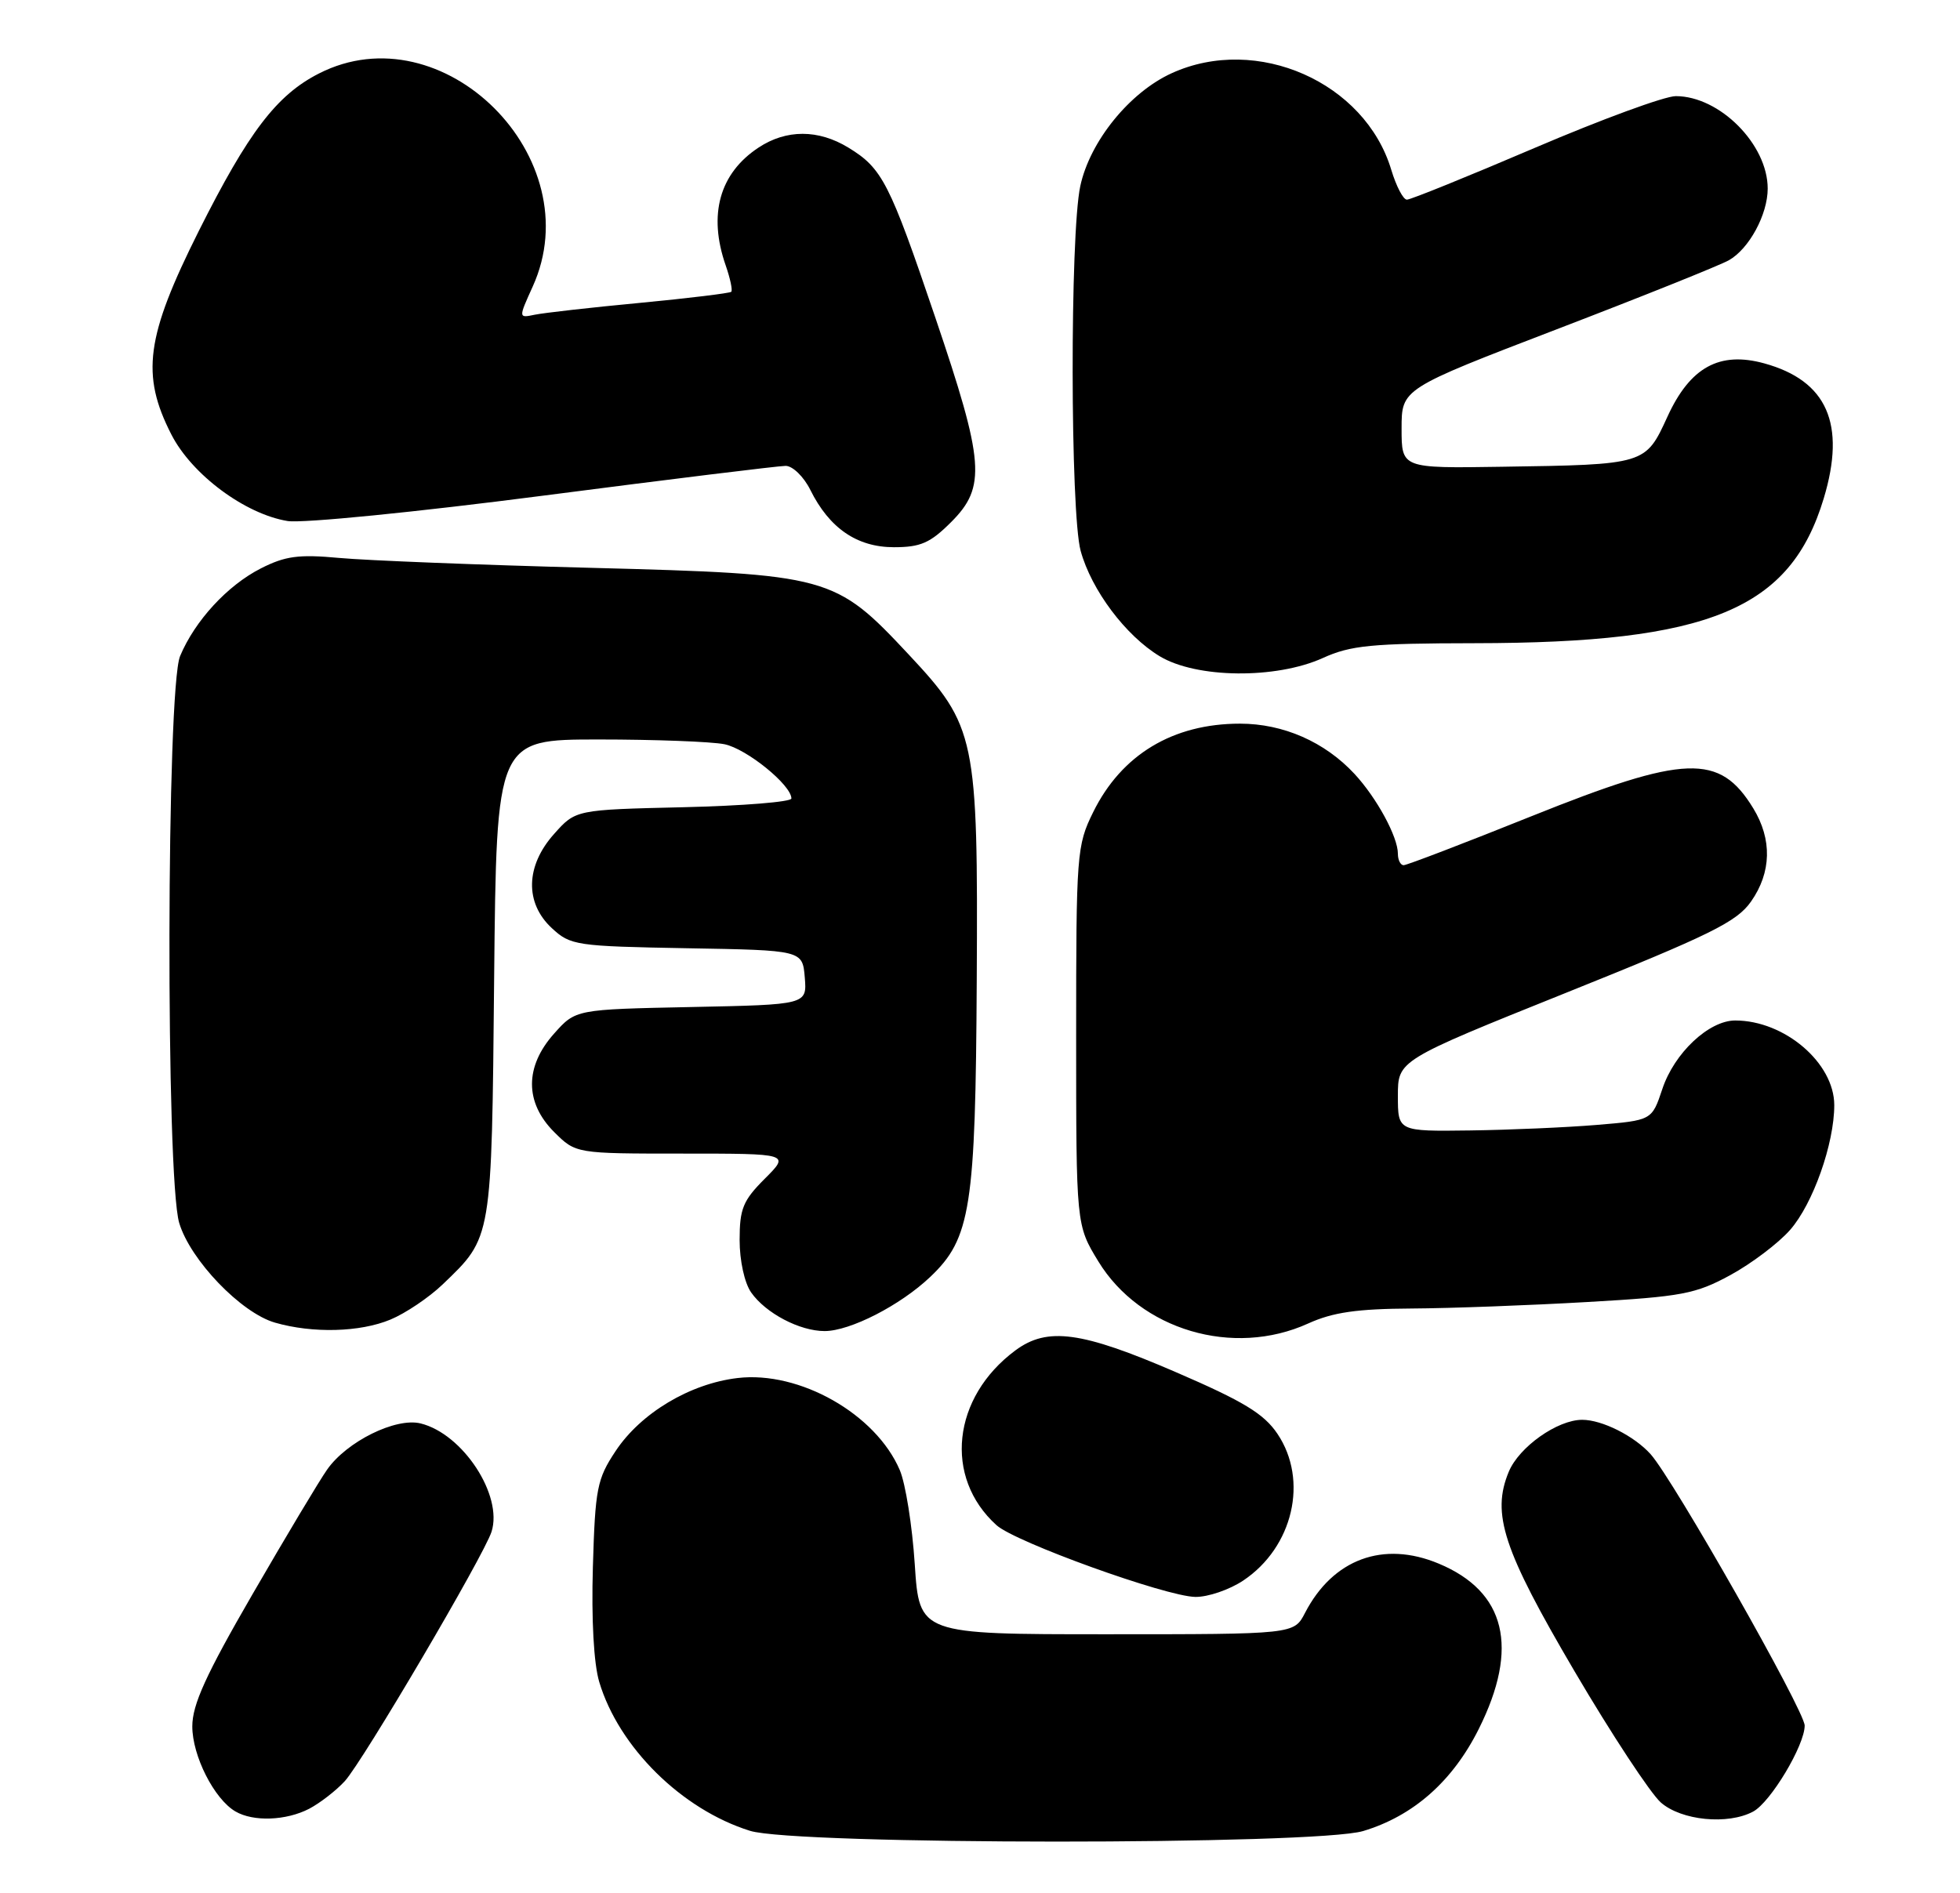 <?xml version="1.0" encoding="UTF-8" standalone="no"?>
<!DOCTYPE svg PUBLIC "-//W3C//DTD SVG 1.1//EN" "http://www.w3.org/Graphics/SVG/1.1/DTD/svg11.dtd" >
<svg xmlns="http://www.w3.org/2000/svg" xmlns:xlink="http://www.w3.org/1999/xlink" version="1.1" viewBox="0 0 265 256">
 <g >
 <path fill="currentColor"
d=" M 184.31 247.61 C 191.10 245.57 196.41 240.87 199.94 233.80 C 205.43 222.81 203.60 215.24 194.53 211.45 C 187.03 208.31 180.21 210.83 176.44 218.12 C 174.95 221.00 174.95 221.00 149.63 221.00 C 124.30 221.00 124.30 221.00 123.68 211.54 C 123.34 206.33 122.43 200.60 121.65 198.79 C 118.41 191.21 108.09 185.36 99.73 186.35 C 93.28 187.11 86.63 191.09 83.23 196.23 C 80.72 200.01 80.47 201.29 80.16 211.90 C 79.95 218.99 80.28 224.99 81.02 227.45 C 83.66 236.28 92.18 244.70 101.40 247.58 C 107.55 249.51 177.92 249.53 184.31 247.61 Z  M 41.80 244.60 C 43.28 243.82 45.46 242.13 46.63 240.85 C 49.10 238.12 65.44 210.34 66.46 207.13 C 68.02 202.21 62.58 193.90 56.87 192.49 C 53.51 191.66 46.89 194.93 44.23 198.73 C 43.16 200.25 38.63 207.83 34.15 215.57 C 27.84 226.47 26.00 230.51 26.00 233.46 C 26.00 237.44 28.96 243.29 31.83 244.96 C 34.25 246.38 38.69 246.21 41.80 244.60 Z  M 237.03 244.98 C 239.39 243.72 244.00 236.02 244.00 233.35 C 244.00 231.36 226.24 200.08 223.17 196.65 C 220.95 194.18 216.61 192.00 213.92 192.00 C 210.57 192.00 205.38 195.67 203.99 199.03 C 201.63 204.72 203.23 209.57 212.88 226.00 C 217.89 234.53 223.15 242.51 224.55 243.75 C 227.33 246.19 233.61 246.81 237.03 244.98 Z  M 168.10 213.73 C 174.83 209.23 176.94 200.18 172.72 193.90 C 170.89 191.18 168.15 189.51 158.97 185.55 C 146.22 180.04 141.61 179.41 137.29 182.61 C 128.74 188.95 127.56 199.77 134.73 206.25 C 137.25 208.54 157.61 215.88 161.60 215.95 C 163.31 215.98 166.23 214.98 168.10 213.73 Z  M 176.86 178.98 C 180.20 177.46 183.48 176.99 190.86 176.95 C 196.16 176.92 206.86 176.52 214.63 176.07 C 227.40 175.34 229.25 174.99 233.95 172.43 C 236.80 170.88 240.44 168.13 242.03 166.32 C 245.12 162.80 248.00 154.66 248.00 149.45 C 248.00 143.74 241.28 138.00 234.61 138.00 C 231.05 138.00 226.36 142.40 224.75 147.28 C 223.34 151.50 223.34 151.50 215.92 152.12 C 211.84 152.46 204.11 152.80 198.75 152.87 C 189.00 153.00 189.00 153.00 189.00 148.19 C 189.00 143.39 189.00 143.39 211.75 134.25 C 231.28 126.41 234.82 124.67 236.75 121.91 C 239.51 117.97 239.62 113.52 237.05 109.31 C 232.50 101.86 227.88 102.02 207.03 110.39 C 197.97 114.03 190.21 117.00 189.78 117.00 C 189.35 117.00 189.00 116.30 189.00 115.45 C 189.00 113.16 186.14 107.90 183.14 104.66 C 179.11 100.32 173.51 97.86 167.65 97.86 C 158.58 97.86 151.63 102.05 147.80 109.83 C 145.58 114.33 145.50 115.41 145.50 140.08 C 145.50 165.66 145.50 165.66 148.50 170.58 C 154.17 179.86 166.73 183.58 176.86 178.98 Z  M 52.78 178.45 C 54.83 177.60 58.00 175.46 59.84 173.70 C 66.56 167.25 66.47 167.81 66.81 132.25 C 67.13 100.00 67.13 100.00 80.94 100.00 C 88.53 100.00 96.18 100.29 97.94 100.64 C 100.93 101.24 107.00 106.16 107.00 107.98 C 107.00 108.44 100.44 108.97 92.42 109.16 C 77.83 109.50 77.83 109.50 74.92 112.77 C 71.05 117.09 70.93 122.11 74.62 125.52 C 77.13 127.85 77.89 127.96 92.87 128.23 C 108.50 128.50 108.50 128.50 108.81 132.18 C 109.11 135.86 109.11 135.86 93.47 136.18 C 77.83 136.50 77.83 136.50 74.92 139.77 C 70.93 144.23 70.93 149.09 74.92 153.08 C 77.85 156.00 77.85 156.00 92.32 156.00 C 106.80 156.00 106.80 156.00 103.40 159.40 C 100.46 162.34 100.00 163.46 100.00 167.68 C 100.00 170.48 100.66 173.50 101.56 174.78 C 103.53 177.59 108.12 180.00 111.49 180.00 C 114.94 180.00 121.73 176.52 125.78 172.67 C 131.25 167.47 131.90 163.33 132.06 132.54 C 132.24 99.66 131.94 98.22 122.87 88.52 C 112.87 77.83 112.18 77.64 80.00 76.79 C 64.88 76.40 49.52 75.79 45.87 75.45 C 40.36 74.94 38.56 75.19 35.24 76.88 C 30.74 79.18 26.35 83.94 24.35 88.72 C 22.50 93.13 22.40 159.25 24.23 165.38 C 25.73 170.40 32.59 177.54 37.18 178.86 C 42.28 180.33 48.67 180.16 52.78 178.45 Z  M 178.86 88.98 C 182.62 87.27 185.44 87.00 199.36 86.98 C 231.13 86.95 242.06 82.41 246.58 67.39 C 249.61 57.33 247.03 51.48 238.54 49.14 C 232.48 47.47 228.50 49.66 225.44 56.36 C 222.47 62.84 222.50 62.83 203.00 63.12 C 189.50 63.33 189.50 63.33 189.50 57.95 C 189.50 52.58 189.50 52.58 210.50 44.52 C 222.05 40.09 232.51 35.89 233.74 35.20 C 236.48 33.66 239.00 29.01 239.00 25.50 C 239.00 19.53 232.51 13.00 226.57 13.00 C 225.08 13.00 216.50 16.15 207.50 20.00 C 198.50 23.85 190.72 27.00 190.22 27.00 C 189.72 27.00 188.78 25.19 188.11 22.98 C 184.56 11.11 169.95 4.66 158.44 9.89 C 152.73 12.48 147.36 19.11 146.06 25.16 C 144.65 31.72 144.70 69.35 146.11 74.50 C 147.57 79.80 152.19 85.96 156.79 88.74 C 161.75 91.74 172.51 91.86 178.86 88.98 Z  M 128.60 70.60 C 133.36 65.84 133.10 62.52 126.44 42.89 C 120.26 24.65 119.28 22.75 114.70 19.96 C 110.64 17.48 106.31 17.48 102.57 19.95 C 97.28 23.43 95.72 29.03 98.12 35.90 C 98.73 37.66 99.07 39.26 98.87 39.46 C 98.66 39.65 93.10 40.33 86.50 40.96 C 79.90 41.58 73.51 42.31 72.30 42.56 C 70.09 43.02 70.09 43.02 72.02 38.76 C 79.92 21.36 59.88 1.39 43.12 9.94 C 37.40 12.85 33.59 17.86 26.89 31.21 C 19.72 45.52 19.03 50.67 23.17 58.76 C 25.94 64.18 33.13 69.52 38.89 70.46 C 40.90 70.78 56.22 69.26 73.50 67.02 C 90.55 64.81 105.28 63.00 106.22 63.00 C 107.17 63.00 108.67 64.46 109.56 66.25 C 112.13 71.43 115.86 73.99 120.85 74.00 C 124.47 74.00 125.77 73.43 128.60 70.60 Z "/>
</g>
</svg>